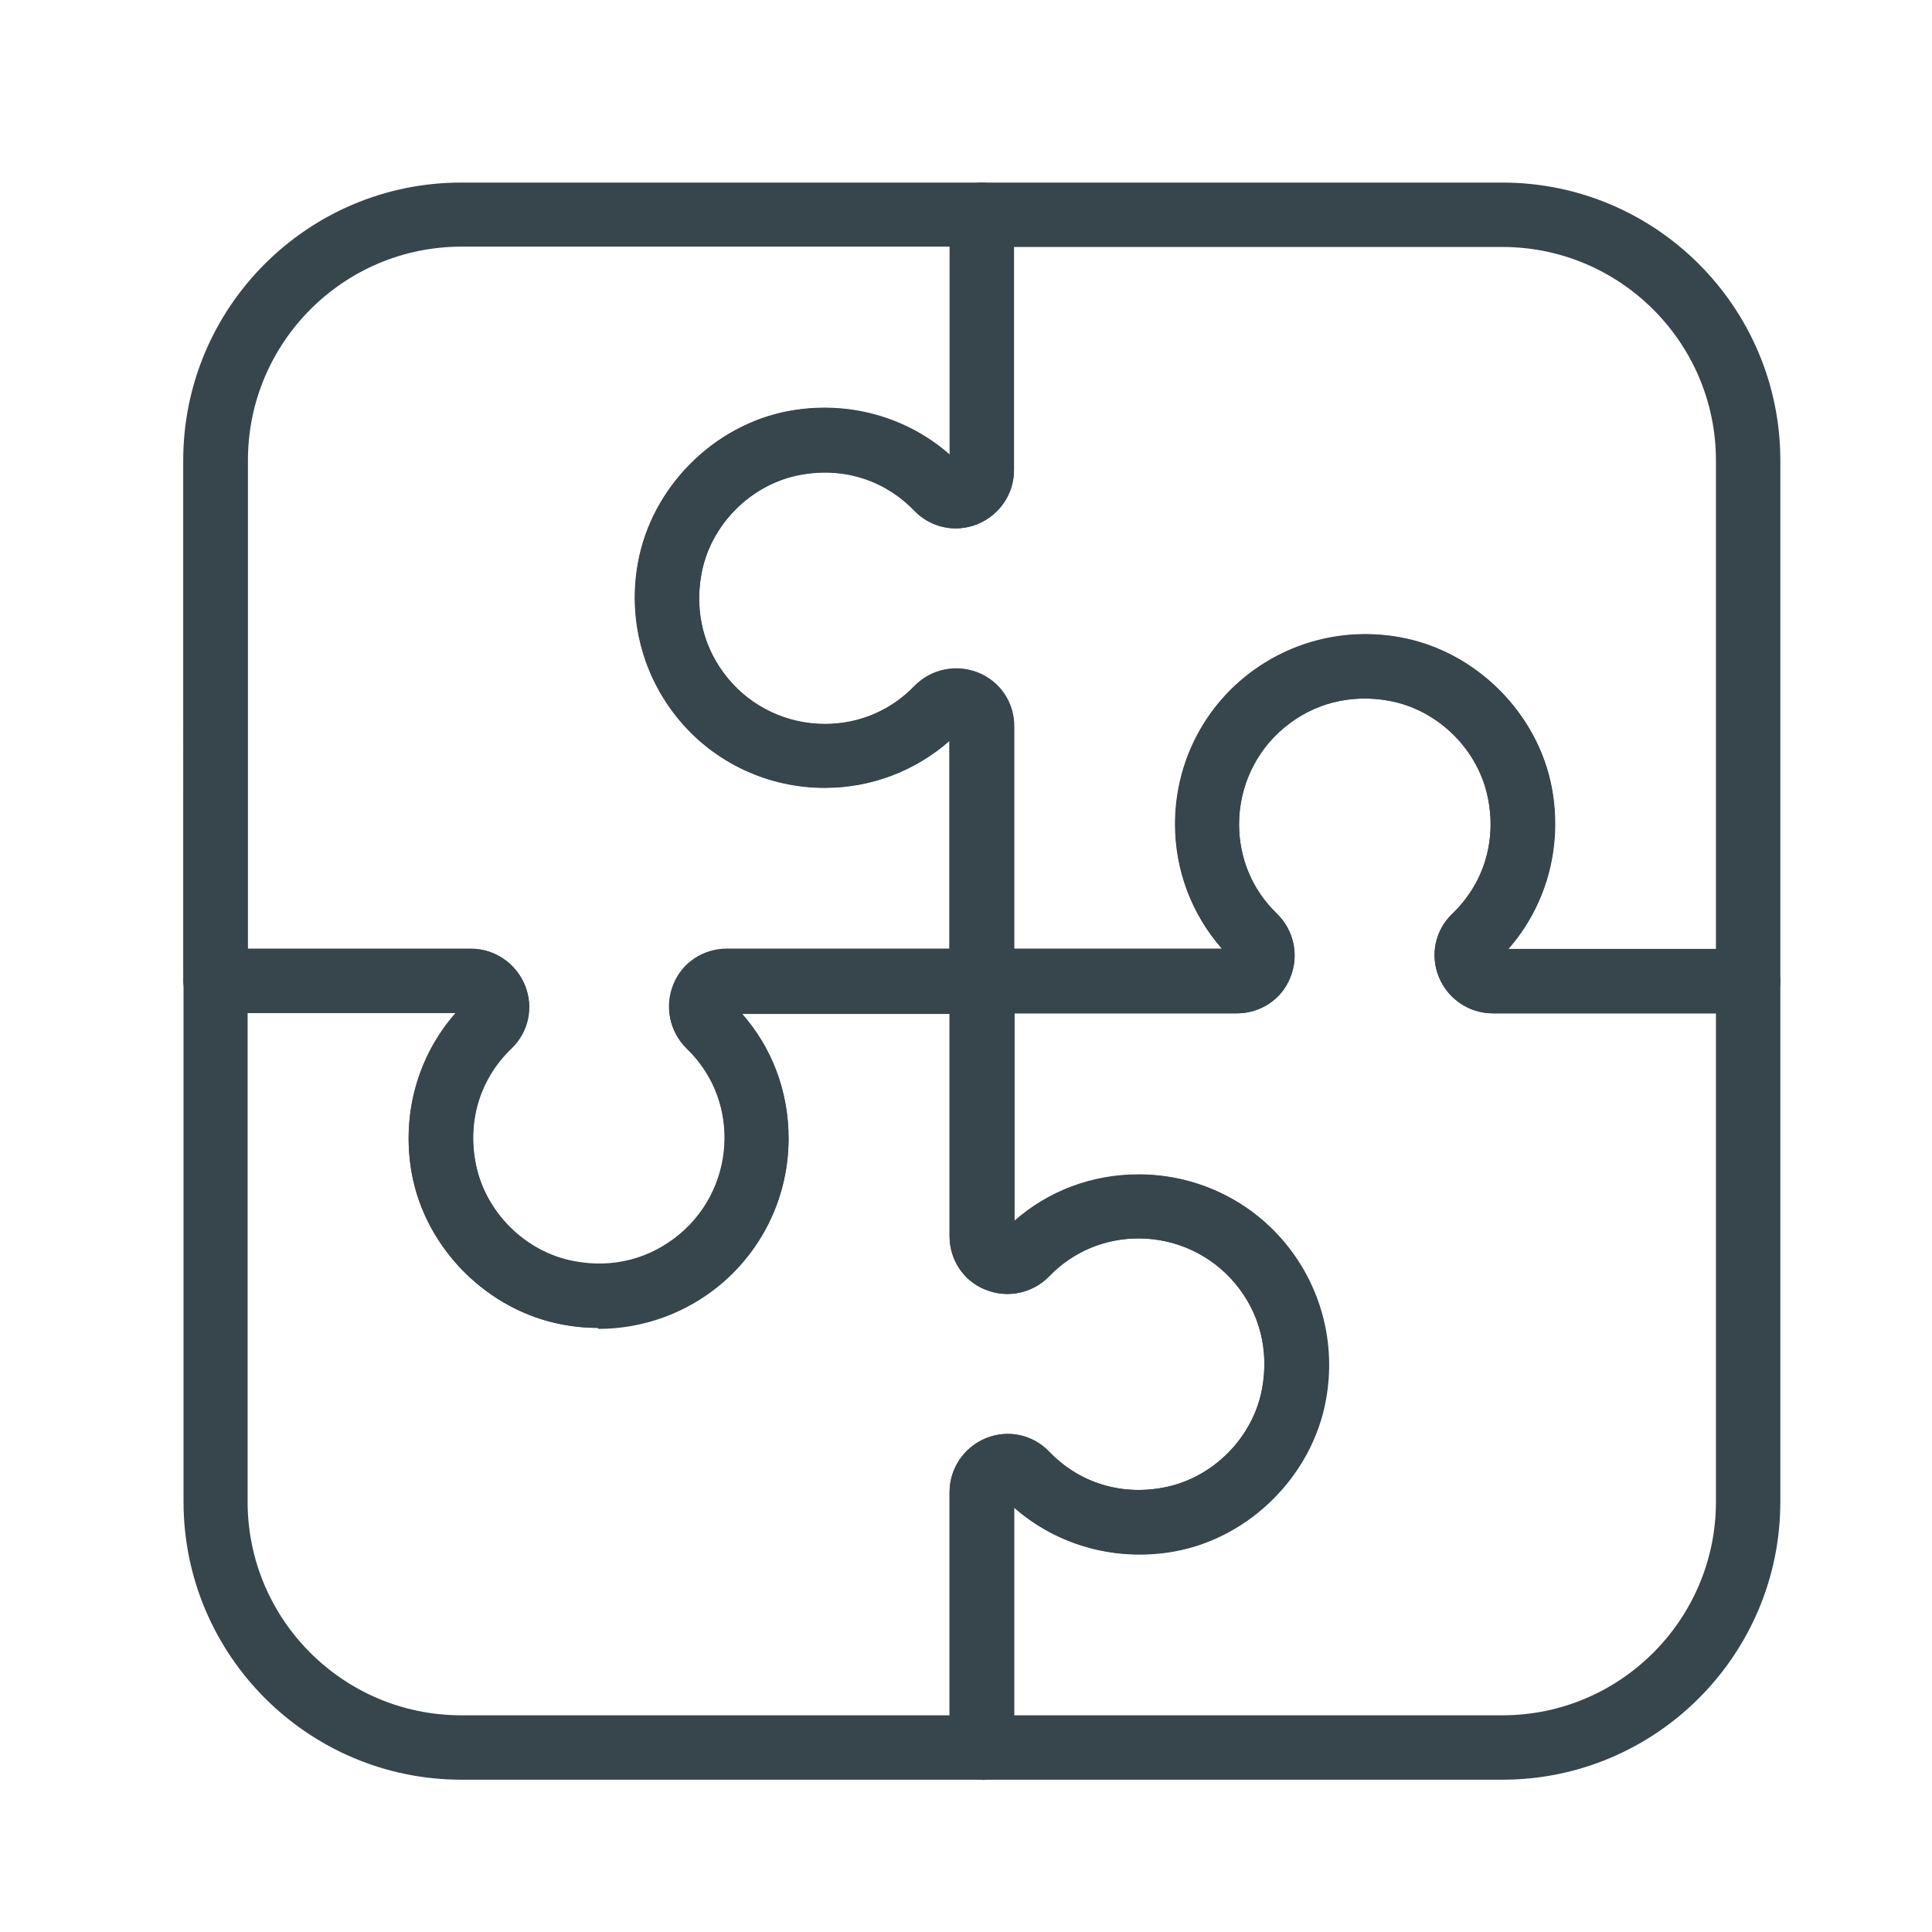 <?xml version="1.0" encoding="UTF-8"?>
<svg id="Layer_1" data-name="Layer 1" xmlns="http://www.w3.org/2000/svg" viewBox="0 0 60 60">
  <defs>
    <style>
      .cls-1 {
        fill: #37464c;
        stroke-width: 0px;
      }
    </style>
  </defs>
  <path class="cls-1" d="m54.29,31.47h-7.93c-.74,0-1.4-.45-1.68-1.14-.27-.68-.11-1.44.42-1.95.96-.92,1.37-2.21,1.12-3.54-.28-1.54-1.56-2.81-3.1-3.08-1.18-.21-2.33.08-3.24.84-.89.74-1.4,1.84-1.4,3,0,1.05.41,2.04,1.17,2.77.54.52.7,1.31.42,1.99-.27.68-.93,1.11-1.66,1.11h-7.93c-.27,0-.52-.11-.71-.29s-.29-.44-.29-.71v-7.46c-1.07.94-2.43,1.46-3.87,1.46-1.75,0-3.41-.77-4.53-2.12-1.12-1.35-1.59-3.12-1.27-4.87.42-2.34,2.35-4.28,4.69-4.71,1.81-.33,3.64.17,4.99,1.36v-7.46c0-.55.45-1,1-1h16.17c4.76,0,8.63,3.87,8.63,8.63v16.17c0,.55-.45,1-1,1Zm-7.46-2h6.46v-15.17c0-3.66-2.98-6.63-6.63-6.63h-15.17v6.93c0,.74-.45,1.4-1.14,1.68-.68.27-1.44.11-1.95-.42-.92-.96-2.21-1.37-3.54-1.12-1.54.28-2.81,1.56-3.08,3.1-.21,1.18.08,2.33.84,3.24.74.89,1.84,1.4,3,1.4,1.05,0,2.03-.41,2.77-1.17.52-.54,1.31-.7,2-.42.68.28,1.11.93,1.11,1.66v6.93s6.46,0,6.46,0c-.94-1.07-1.46-2.43-1.46-3.88,0-1.75.77-3.41,2.12-4.53,1.35-1.12,3.12-1.59,4.87-1.27,2.34.42,4.28,2.35,4.71,4.69.33,1.81-.17,3.64-1.36,4.99Z"/>
  <path class="cls-1" d="m18.58,41.24c-.36,0-.72-.03-1.08-.1-2.34-.42-4.28-2.35-4.71-4.69-.33-1.81.17-3.64,1.36-4.99h-7.46c-.55,0-1-.45-1-1V14.3c0-4.76,3.87-8.63,8.63-8.63h16.17c.55,0,1,.45,1,1v7.93c0,.74-.45,1.4-1.14,1.68-.68.27-1.44.11-1.95-.41-.92-.96-2.21-1.37-3.54-1.12-1.54.28-2.81,1.56-3.08,3.1-.21,1.18.08,2.33.84,3.24.74.89,1.84,1.4,3,1.4,1.05,0,2.04-.41,2.77-1.17.52-.54,1.31-.7,1.99-.42.68.27,1.11.93,1.11,1.66v7.93c0,.55-.45,1-1,1h-7.46c.95,1.07,1.46,2.43,1.46,3.88,0,1.75-.77,3.4-2.12,4.53-1.07.89-2.41,1.37-3.79,1.37Zm-10.89-11.78h6.93c.74,0,1.4.45,1.68,1.14.27.68.11,1.44-.42,1.95-.96.92-1.37,2.21-1.12,3.54.28,1.54,1.56,2.81,3.1,3.08,1.18.22,2.33-.08,3.24-.84.89-.74,1.4-1.84,1.4-3,0-1.05-.41-2.03-1.17-2.77-.54-.52-.7-1.31-.42-1.99.27-.68.93-1.11,1.66-1.11h6.93v-6.46c-1.07.94-2.43,1.46-3.88,1.46-1.75,0-3.41-.77-4.53-2.12-1.12-1.35-1.59-3.12-1.27-4.87.42-2.34,2.35-4.28,4.69-4.71,1.81-.33,3.64.17,4.99,1.36v-6.46h-15.17c-3.66,0-6.63,2.98-6.63,6.63v15.17Z"/>
  <path class="cls-1" d="m30.49,55.27H14.33c-4.76,0-8.63-3.87-8.63-8.63v-16.17c0-.55.45-1,1-1h7.93c.74,0,1.4.45,1.68,1.14.27.68.11,1.44-.42,1.95-.96.92-1.37,2.21-1.12,3.54.28,1.54,1.56,2.81,3.1,3.09,1.18.21,2.33-.09,3.24-.84.89-.74,1.4-1.84,1.4-3,0-1.05-.41-2.03-1.17-2.77-.54-.52-.7-1.3-.42-1.99.27-.68.93-1.11,1.66-1.11h7.93c.27,0,.52.11.71.29s.29.44.29.71v7.46c1.07-.95,2.43-1.46,3.87-1.46,1.75,0,3.41.77,4.53,2.12,1.12,1.35,1.59,3.12,1.27,4.87-.42,2.34-2.35,4.28-4.69,4.71-1.81.33-3.64-.17-4.99-1.36v7.46c0,.55-.45,1-1,1ZM7.69,31.47v15.17c0,3.66,2.98,6.63,6.63,6.63h15.17v-6.93c0-.74.45-1.4,1.14-1.68.68-.27,1.44-.11,1.95.42.92.96,2.21,1.37,3.54,1.12,1.54-.28,2.81-1.56,3.08-3.1.21-1.18-.08-2.33-.84-3.24-.75-.89-1.84-1.4-3-1.4-1.05,0-2.03.41-2.77,1.17-.52.54-1.31.7-1.99.42-.68-.27-1.11-.93-1.11-1.66v-6.93s-6.46,0-6.46,0c.95,1.07,1.46,2.43,1.46,3.88,0,1.75-.77,3.4-2.12,4.53-1.35,1.12-3.12,1.59-4.87,1.27-2.34-.42-4.28-2.35-4.71-4.69-.33-1.81.17-3.64,1.36-4.99h-6.46Z"/>
  <path class="cls-1" d="m46.66,55.27h-16.17c-.55,0-1-.45-1-1v-7.93c0-.74.45-1.4,1.14-1.68.68-.27,1.44-.11,1.95.42.92.96,2.21,1.37,3.54,1.12,1.54-.28,2.81-1.56,3.08-3.1.21-1.18-.08-2.33-.84-3.24-.74-.89-1.84-1.4-3-1.4-1.05,0-2.04.41-2.77,1.17-.52.54-1.31.7-1.99.42-.68-.27-1.11-.93-1.11-1.66v-7.93c0-.55.45-1,1-1h7.46c-.94-1.07-1.46-2.43-1.46-3.87,0-1.75.77-3.41,2.12-4.53,1.35-1.12,3.12-1.59,4.87-1.27,2.34.42,4.28,2.35,4.71,4.69.33,1.81-.17,3.64-1.36,4.99h7.46c.55,0,1,.45,1,1v16.17c0,4.76-3.87,8.63-8.63,8.63Zm-15.17-2h15.17c3.66,0,6.63-2.98,6.63-6.63v-15.17h-6.93c-.74,0-1.4-.45-1.68-1.14-.27-.68-.11-1.44.42-1.95.96-.92,1.37-2.21,1.12-3.54-.28-1.54-1.56-2.81-3.1-3.08-1.18-.21-2.33.08-3.24.84-.89.74-1.4,1.84-1.4,3,0,1.05.41,2.03,1.17,2.77.54.52.7,1.31.42,1.99-.27.68-.93,1.11-1.66,1.11h-6.93v6.46c1.07-.95,2.43-1.46,3.88-1.46,1.75,0,3.41.77,4.53,2.12,1.12,1.35,1.59,3.12,1.27,4.87-.42,2.34-2.35,4.28-4.69,4.71-1.81.33-3.64-.17-4.99-1.36v6.46Z"/>
</svg>